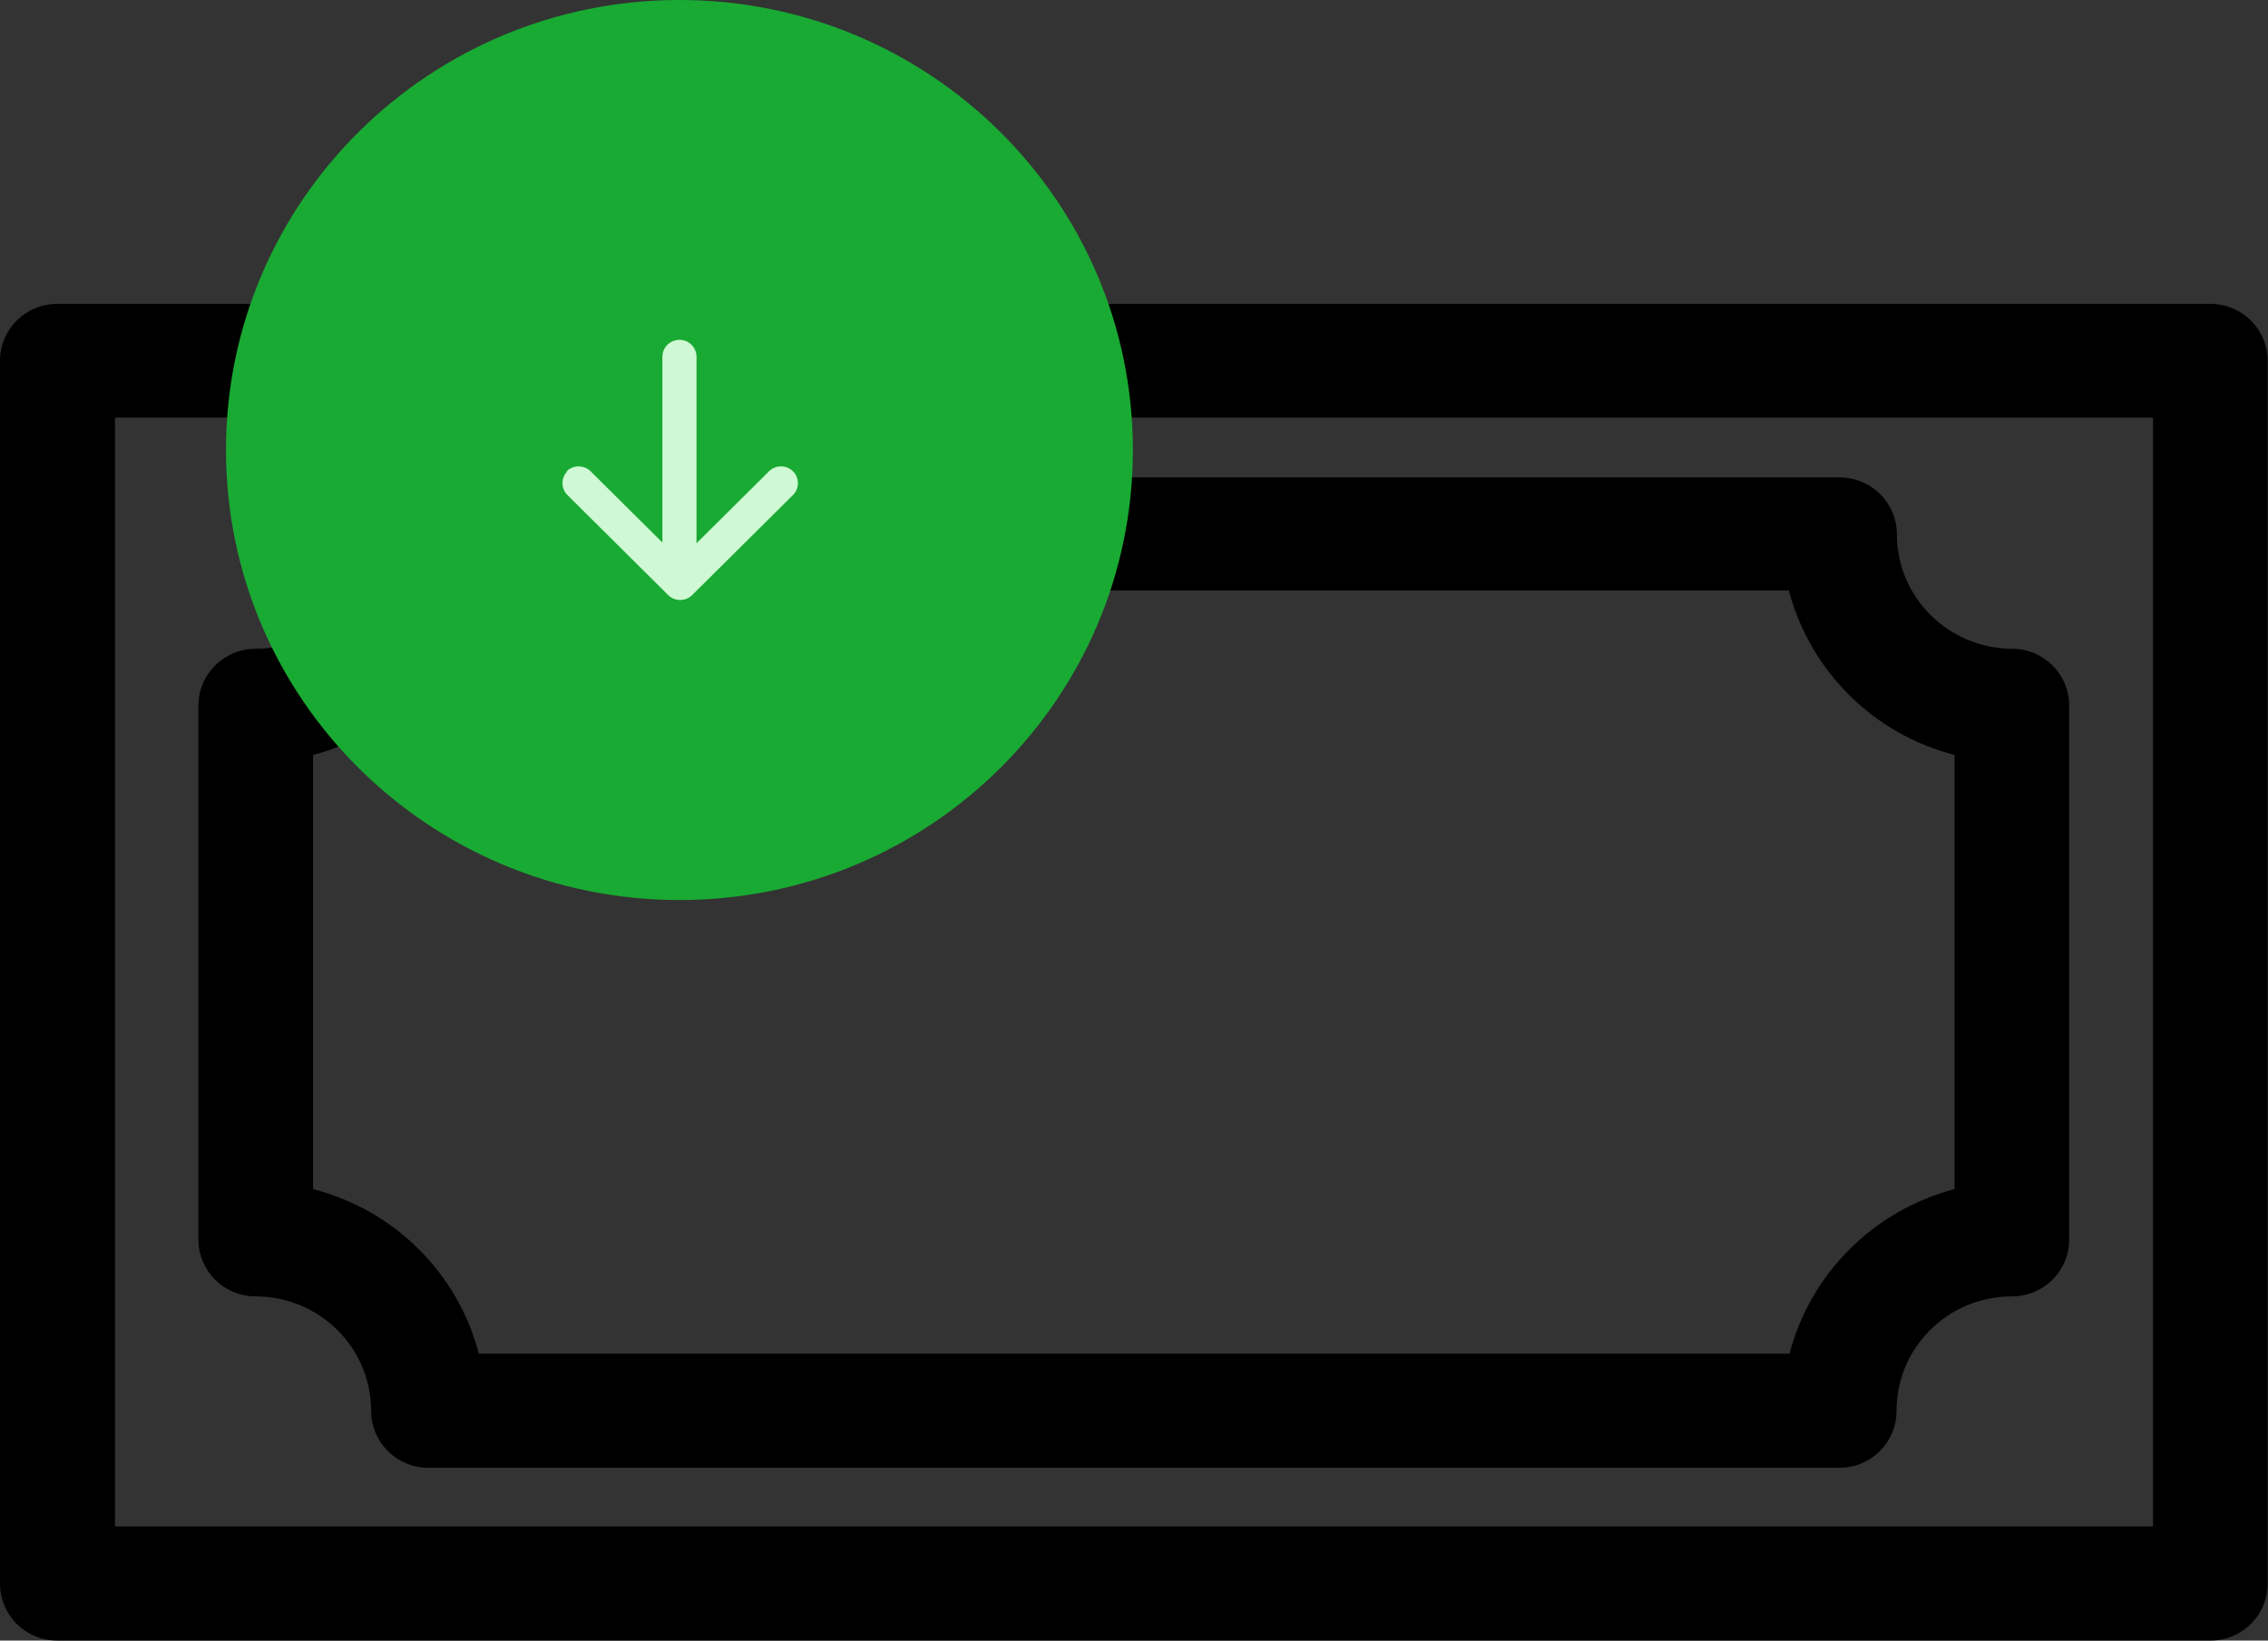<svg width="47" height="34" viewBox="0 0 47 34" fill="none" xmlns="http://www.w3.org/2000/svg">
<rect x="0" y="0" width="47" height="34" fill="#333333" stroke="none"/>
<g clip-path="url(#clip0_2078_4623)">
<path d="M45.805 34H1.188C0.526 34 0 33.471 0 32.821V7.476C0 6.82 0.534 6.297 1.188 6.297H45.805C46.466 6.297 46.992 6.827 46.992 7.476V32.821C46.992 33.478 46.459 34 45.805 34ZM2.383 31.635H44.617V8.655H2.383V31.635Z" fill="black"/>
<path d="M38.122 30.419H8.878C8.217 30.419 7.691 29.889 7.691 29.24C7.691 27.927 6.615 26.867 5.3 26.867C4.638 26.867 4.112 26.338 4.112 25.689V14.624C4.112 13.967 4.646 13.445 5.3 13.445C6.623 13.445 7.691 12.378 7.691 11.072C7.691 10.416 8.224 9.894 8.878 9.894H38.122C38.783 9.894 39.309 10.423 39.309 11.072C39.309 12.378 40.377 13.438 41.693 13.445C42.354 13.445 42.88 13.975 42.88 14.624V25.689C42.88 26.345 42.347 26.867 41.693 26.867C40.37 26.867 39.302 27.927 39.302 29.24C39.302 29.889 38.776 30.419 38.122 30.419ZM9.923 28.054H37.084C37.52 26.39 38.828 25.084 40.505 24.644V15.646C38.821 15.213 37.513 13.908 37.069 12.236H9.923C9.487 13.908 8.172 15.206 6.488 15.646V24.644C8.172 25.077 9.487 26.383 9.923 28.054Z" fill="black"/>
<path d="M14.081 18.653C19.27 18.653 23.477 14.477 23.477 9.326C23.477 4.176 19.27 0 14.081 0C8.891 0 4.683 4.176 4.683 9.326C4.683 14.477 8.891 18.653 14.081 18.653Z" fill="#19AA33"/>
<path d="M11.742 9.767C11.878 9.632 12.103 9.632 12.239 9.767L14.088 11.602L15.937 9.767C16.073 9.632 16.298 9.632 16.433 9.767C16.569 9.901 16.569 10.125 16.433 10.259L14.344 12.333C14.208 12.468 13.983 12.468 13.847 12.333L11.758 10.259C11.622 10.125 11.622 9.901 11.758 9.767H11.742Z" fill="#CFF9D4"/>
<path d="M14.081 12.326C13.885 12.326 13.727 12.169 13.727 11.975V7.394C13.727 7.2 13.885 7.043 14.081 7.043C14.276 7.043 14.434 7.2 14.434 7.394V11.975C14.434 12.169 14.276 12.326 14.081 12.326Z" fill="#CFF9D4"/>
</g>
<defs>
<clipPath id="clip0_2078_4623">
<rect width="47" height="34" fill="white"/>
</clipPath>
</defs>
</svg>
